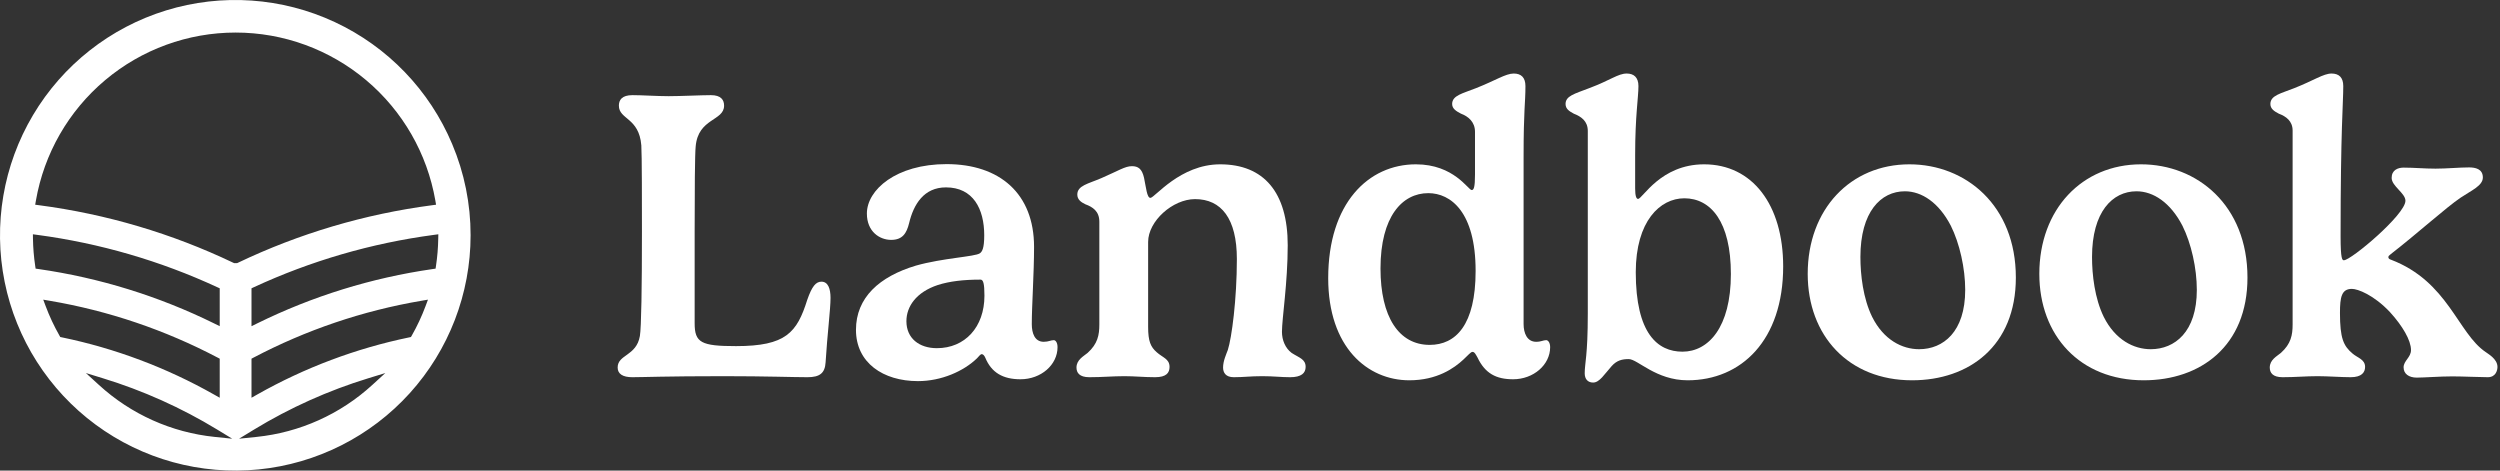 <svg xmlns="http://www.w3.org/2000/svg" id="lb-logo" viewBox="0 0 170 32" fill="white">
<rect x="0" y="0" width="170" height="32" fill="#333333" stroke="none"/>
<path  fill-rule="evenodd" clip-rule="evenodd" d="M30.747 9.794C29.208 6.136 26.365 3.181 22.769 1.503C19.174 -0.176 15.083 -0.459 11.291 0.709C7.498 1.877 4.275 4.412 2.247 7.823C0.22 11.233 -0.469 15.276 0.316 19.166C1.101 23.055 3.304 26.514 6.496 28.871C9.688 31.228 13.642 32.315 17.591 31.921C21.539 31.526 25.2 29.679 27.863 26.737C30.525 23.795 32 19.968 32 16C32.003 13.868 31.577 11.758 30.747 9.794V9.794ZM2.422 18.267L2.392 18.069C2.302 17.465 2.252 16.856 2.242 16.246L2.237 15.931L2.548 15.973C6.783 16.538 10.908 17.738 14.784 19.534L14.941 19.605V22.18L14.551 21.988C10.793 20.138 6.768 18.892 2.622 18.295L2.422 18.267ZM4.218 22.942L4.098 22.917L4.038 22.811C3.674 22.172 3.362 21.504 3.104 20.815L2.94 20.377L3.403 20.456C7.381 21.134 11.226 22.437 14.797 24.315L14.941 24.39V27.046L14.537 26.819C11.319 25 7.837 23.692 4.218 22.942V22.942ZM14.599 29.71C11.663 29.408 8.903 28.169 6.727 26.176L5.841 25.367L6.988 25.719C9.717 26.554 12.331 27.727 14.769 29.21L15.79 29.832L14.599 29.71ZM16.183 17.865L16.127 17.892H15.916L15.861 17.865L15.853 17.862C11.692 15.876 7.243 14.559 2.672 13.957L2.393 13.92L2.441 13.643C2.996 10.444 4.662 7.543 7.147 5.452C9.632 3.361 12.775 2.214 16.023 2.214C19.27 2.214 22.413 3.361 24.898 5.452C27.383 7.543 29.05 10.444 29.605 13.643L29.652 13.92L29.374 13.957C24.803 14.558 20.355 15.875 16.195 17.86L16.183 17.865ZM25.316 26.176C23.14 28.169 20.38 29.408 17.445 29.71L16.256 29.832L17.276 29.21C19.714 27.727 22.327 26.553 25.056 25.718L26.202 25.367L25.316 26.176ZM28.938 20.815C28.681 21.504 28.369 22.171 28.005 22.811L27.944 22.917L27.825 22.942C24.205 23.692 20.724 25 17.505 26.819L17.102 27.047V24.39L17.246 24.314C20.817 22.436 24.662 21.133 28.64 20.455L29.102 20.376L28.938 20.815ZM29.8 16.246C29.79 16.856 29.739 17.465 29.649 18.068L29.619 18.267L29.42 18.296C25.275 18.893 21.249 20.139 17.491 21.99L17.102 22.182V19.605L17.256 19.533C21.133 17.737 25.259 16.537 29.495 15.973L29.807 15.931L29.8 16.246Z"/>
<path d="M43.652 15.752C43.652 19.518 43.61 22.276 43.512 22.85C43.274 24.222 42 24.096 42 24.992C42 25.426 42.35 25.65 42.994 25.65C43.75 25.65 45.276 25.58 49.21 25.58C52.15 25.58 53.914 25.65 54.908 25.65C55.748 25.65 56.098 25.37 56.14 24.642C56.252 22.794 56.476 21.03 56.476 20.26C56.476 19.63 56.308 19.154 55.86 19.154C55.482 19.154 55.216 19.462 54.894 20.386C54.194 22.612 53.452 23.536 50.05 23.536C47.67 23.536 47.236 23.298 47.236 21.982V15.752C47.236 13.148 47.25 10.46 47.306 9.956C47.474 8.024 49.238 8.234 49.238 7.184C49.238 6.792 49.028 6.47 48.342 6.47C47.698 6.47 46.27 6.54 45.472 6.54C44.674 6.54 43.68 6.47 43.008 6.47C42.28 6.47 42.084 6.806 42.084 7.184C42.084 8.136 43.456 7.982 43.61 9.886C43.652 10.432 43.652 14.1 43.652 15.752Z"/>
<path d="M66.942 20.106C66.942 22.248 65.612 23.676 63.708 23.676C62.504 23.676 61.636 23.004 61.636 21.842C61.636 20.848 62.294 19.868 63.778 19.378C64.576 19.126 65.514 19.014 66.676 19.014C66.858 19.014 66.942 19.266 66.942 20.106ZM62.28 18.062C59.802 18.804 58.206 20.232 58.206 22.43C58.206 24.67 60.054 25.916 62.42 25.916C64.016 25.916 65.528 25.244 66.438 24.362C66.55 24.25 66.662 24.082 66.76 24.082C66.858 24.082 66.942 24.194 66.998 24.32C67.418 25.342 68.202 25.79 69.392 25.79C70.792 25.79 71.912 24.81 71.912 23.606C71.912 23.284 71.772 23.13 71.66 23.13C71.45 23.13 71.31 23.242 70.974 23.242C70.358 23.242 70.162 22.654 70.162 22.038C70.162 20.764 70.316 18.608 70.316 16.788C70.316 13.162 67.978 11.16 64.366 11.16C60.936 11.16 58.948 12.91 58.948 14.52C58.948 15.752 59.816 16.312 60.6 16.312C61.37 16.312 61.65 15.864 61.818 15.178C62.126 13.89 62.826 12.742 64.324 12.742C66.172 12.742 66.928 14.198 66.928 16.004C66.928 16.886 66.788 17.11 66.634 17.222C66.298 17.46 64.1 17.544 62.28 18.062Z"/>
<path d="M87.565 16.676C87.565 13.078 85.941 11.174 82.973 11.174C80.243 11.174 78.521 13.456 78.227 13.456C77.989 13.456 77.933 12.742 77.793 12.084C77.653 11.482 77.401 11.3 76.967 11.3C76.505 11.3 76.057 11.608 74.895 12.112C73.985 12.504 73.257 12.616 73.257 13.232C73.257 13.568 73.509 13.75 73.803 13.89C74.293 14.072 74.755 14.352 74.755 15.08V22.066C74.755 22.78 74.643 23.382 73.957 23.998C73.691 24.222 73.201 24.46 73.201 24.992C73.201 25.342 73.397 25.65 74.069 25.65C74.979 25.65 75.637 25.58 76.463 25.58C77.177 25.58 77.793 25.65 78.549 25.65C79.305 25.65 79.529 25.356 79.529 24.95C79.529 24.404 79.067 24.32 78.661 23.956C78.241 23.592 78.073 23.2 78.073 22.234V16.452C78.073 15.038 79.739 13.54 81.265 13.54C83.043 13.54 84.107 14.856 84.107 17.614C84.107 20.358 83.757 22.976 83.491 23.802C83.393 24.068 83.169 24.544 83.169 24.992C83.169 25.342 83.351 25.65 83.897 25.65C84.597 25.65 84.989 25.58 85.843 25.58C86.613 25.58 87.103 25.65 87.733 25.65C88.489 25.65 88.783 25.37 88.783 24.95C88.783 24.418 88.349 24.334 87.831 23.998C87.397 23.676 87.173 23.116 87.173 22.57C87.173 21.646 87.565 19.252 87.565 16.676Z"/>
<path d="M97.22 23.452C95.12 23.452 93.874 21.548 93.874 18.258C93.874 14.716 95.358 13.134 97.122 13.134C98.648 13.134 100.342 14.408 100.342 18.426C100.342 22.108 98.984 23.452 97.22 23.452ZM102.89 25.79C104.276 25.79 105.41 24.81 105.41 23.606C105.41 23.284 105.256 23.13 105.144 23.13C104.934 23.13 104.808 23.242 104.458 23.242C103.842 23.242 103.604 22.654 103.604 22.038V10.67C103.604 7.394 103.73 7.03 103.73 5.854C103.73 5.266 103.436 5 102.932 5C102.386 5 101.686 5.476 100.37 5.994C99.46 6.358 98.746 6.484 98.746 7.072C98.746 7.408 99.054 7.576 99.348 7.73C99.838 7.912 100.3 8.29 100.3 8.962V11.874C100.3 12.742 100.216 12.924 100.076 12.924C99.838 12.924 98.872 11.174 96.282 11.174C93.048 11.174 90.318 13.82 90.318 18.916C90.318 23.62 92.992 25.86 95.834 25.86C97.724 25.86 98.886 25.034 99.516 24.446C99.838 24.152 100.006 23.928 100.132 23.928C100.272 23.928 100.356 24.11 100.468 24.306C100.986 25.398 101.742 25.79 102.89 25.79Z"/>
<path d="M107.97 21.338C107.97 24.194 107.76 24.698 107.76 25.384C107.76 25.776 107.97 26.014 108.334 26.014C108.768 26.014 109.104 25.44 109.594 24.894C109.944 24.502 110.308 24.418 110.756 24.418C111.358 24.418 112.604 25.86 114.76 25.86C118.4 25.86 121.256 23.144 121.256 18.118C121.256 13.918 119.156 11.174 115.88 11.174C112.912 11.174 111.694 13.526 111.386 13.526C111.274 13.526 111.19 13.344 111.19 12.812V10.53C111.19 7.884 111.414 6.624 111.414 5.854C111.414 5.252 111.092 5 110.616 5C110.028 5 109.496 5.462 108.068 5.994C107.046 6.386 106.458 6.526 106.458 7.072C106.458 7.422 106.738 7.576 107.018 7.73C107.522 7.926 107.97 8.234 107.97 8.906V21.338ZM114.536 13.484C116.328 13.484 117.7 15.066 117.7 18.636C117.7 22.276 116.16 23.914 114.41 23.914C112.716 23.914 111.232 22.682 111.232 18.51C111.232 15.038 112.884 13.484 114.536 13.484Z"/>
<path d="M129.532 13.008C130.68 13.008 131.842 13.778 132.654 15.346C133.256 16.55 133.634 18.244 133.634 19.714C133.634 22.57 132.136 23.746 130.498 23.746C129.35 23.746 128.09 23.116 127.306 21.548C126.69 20.288 126.508 18.692 126.508 17.474C126.508 14.408 127.894 13.008 129.532 13.008ZM122.924 18.622C122.924 22.822 125.696 25.86 130.022 25.86C133.886 25.86 137.078 23.536 137.078 18.874C137.078 13.96 133.662 11.174 129.84 11.174C125.836 11.174 122.924 14.226 122.924 18.622Z"/>
<path d="M145.282 13.008C146.43 13.008 147.592 13.778 148.404 15.346C149.006 16.55 149.384 18.244 149.384 19.714C149.384 22.57 147.886 23.746 146.248 23.746C145.1 23.746 143.84 23.116 143.056 21.548C142.44 20.288 142.258 18.692 142.258 17.474C142.258 14.408 143.644 13.008 145.282 13.008ZM138.674 18.622C138.674 22.822 141.446 25.86 145.772 25.86C149.636 25.86 152.828 23.536 152.828 18.874C152.828 13.96 149.412 11.174 145.59 11.174C141.586 11.174 138.674 14.226 138.674 18.622Z"/>
<path d="M159.118 21.282C159.118 20.19 159.23 19.644 159.93 19.644C160.322 19.644 161.414 20.05 162.52 21.226C163.374 22.164 163.948 23.144 163.948 23.802C163.948 24.306 163.444 24.53 163.444 24.978C163.444 25.426 163.808 25.678 164.34 25.678C164.816 25.678 165.922 25.594 166.748 25.594C167.504 25.594 168.624 25.65 169.17 25.65C169.73 25.65 169.828 25.16 169.828 24.95C169.828 24.39 169.142 24.04 169.03 23.942C167.126 22.668 166.482 19.14 162.576 17.656C162.478 17.628 162.408 17.572 162.408 17.488C162.408 17.418 162.45 17.376 162.576 17.278C164.396 15.864 166.328 14.114 167.322 13.442C168.05 12.952 168.834 12.63 168.834 12.07C168.834 11.482 168.316 11.384 167.896 11.384C167.252 11.384 166.37 11.468 165.614 11.468C164.844 11.468 164.172 11.398 163.444 11.398C163.052 11.398 162.632 11.566 162.632 12.098C162.632 12.658 163.57 13.134 163.57 13.652C163.57 14.59 159.874 17.698 159.384 17.698C159.272 17.698 159.16 17.628 159.16 16.074C159.16 8.766 159.342 7.03 159.342 5.854C159.342 5.266 159.048 5 158.544 5C157.998 5 157.326 5.476 156.01 5.994C155.1 6.358 154.386 6.484 154.386 7.072C154.386 7.408 154.666 7.576 154.96 7.73C155.45 7.912 155.898 8.234 155.898 8.878V22.066C155.898 22.78 155.786 23.382 155.1 23.998C154.834 24.222 154.344 24.46 154.344 24.992C154.344 25.342 154.54 25.65 155.212 25.65C156.108 25.65 156.766 25.58 157.606 25.58C158.292 25.58 159.216 25.65 159.846 25.65C160.602 25.65 160.826 25.314 160.826 24.95C160.826 24.432 160.308 24.334 159.972 24.04C159.356 23.522 159.118 23.004 159.118 21.282Z"/>
</svg>